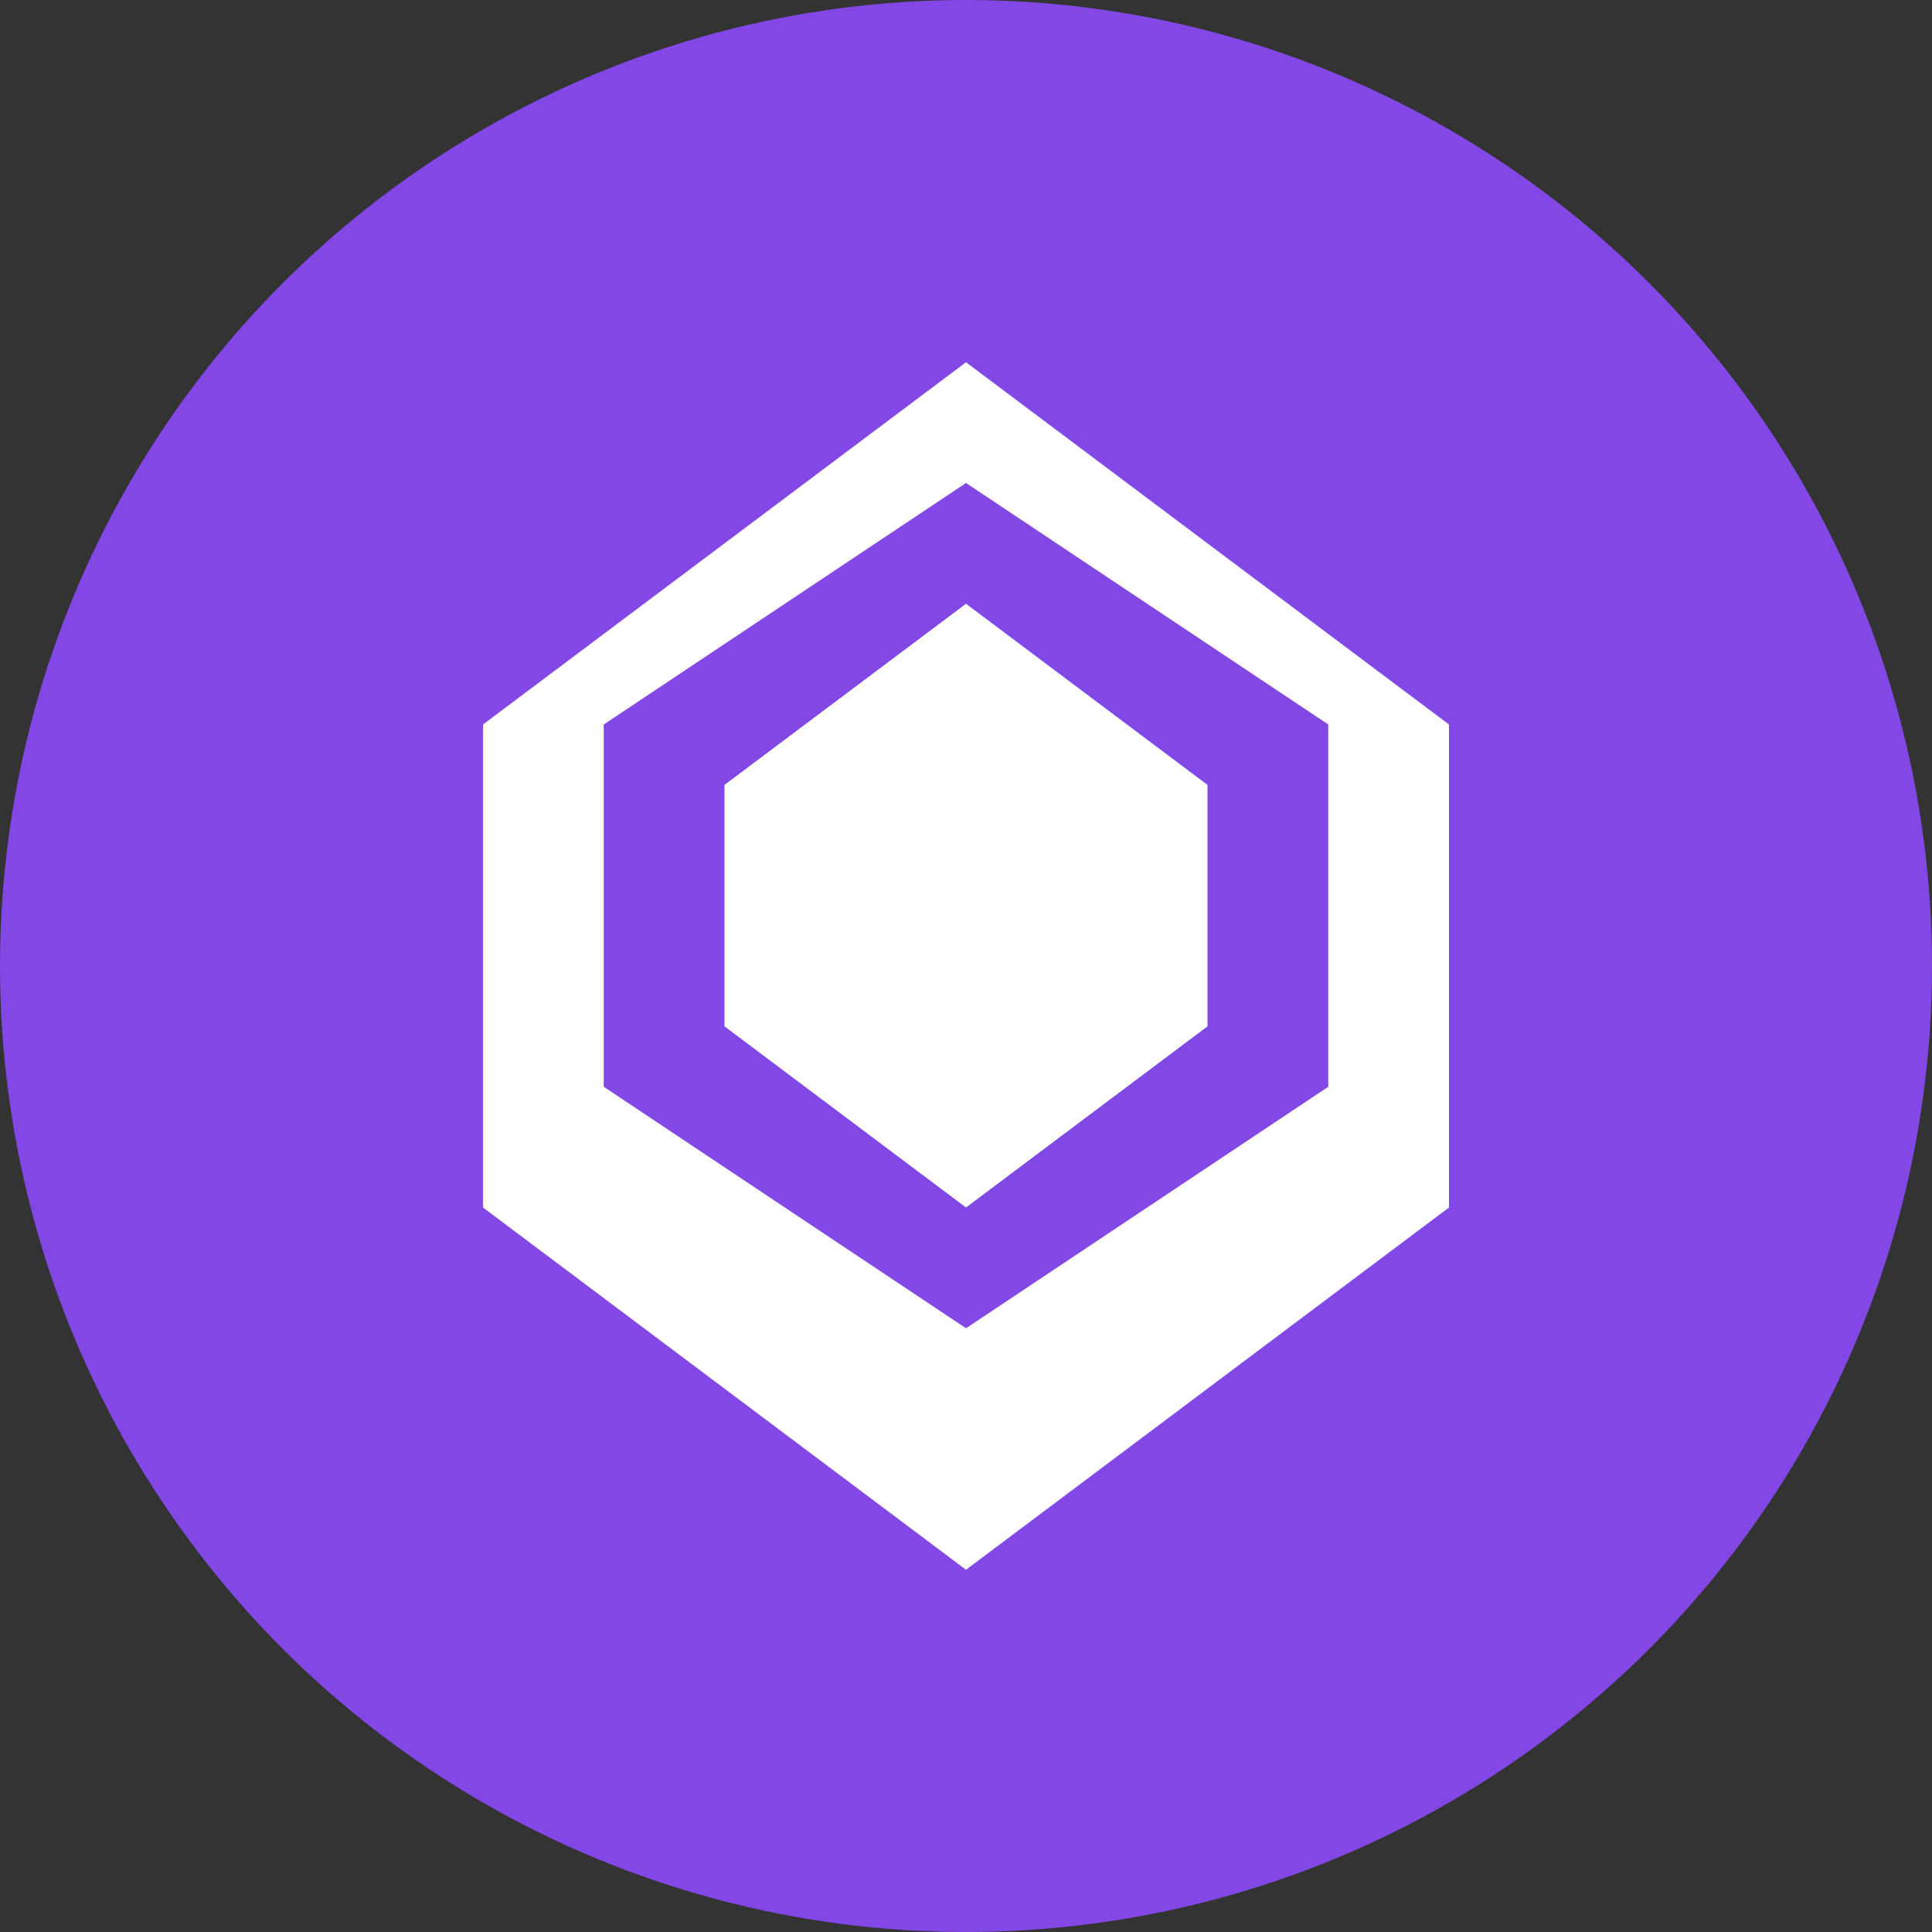<svg width="32" height="32" viewBox="0 0 32 32" fill="none" xmlns="http://www.w3.org/2000/svg">
  <rect x="0" y="0" width="32" height="32" fill="#333333" stroke="none"/>
  <circle cx="16" cy="16" r="16" fill="#8247E5"/>
  <path d="M16 6L24 12v8l-8 6-8-6V12L16 6z" fill="white"/>
  <path d="M16 8L22 12v6l-6 4-6-4V12L16 8z" fill="#8247E5"/>
  <path d="M16 10L20 13v4l-4 3-4-3V13L16 10z" fill="white"/>
</svg>
